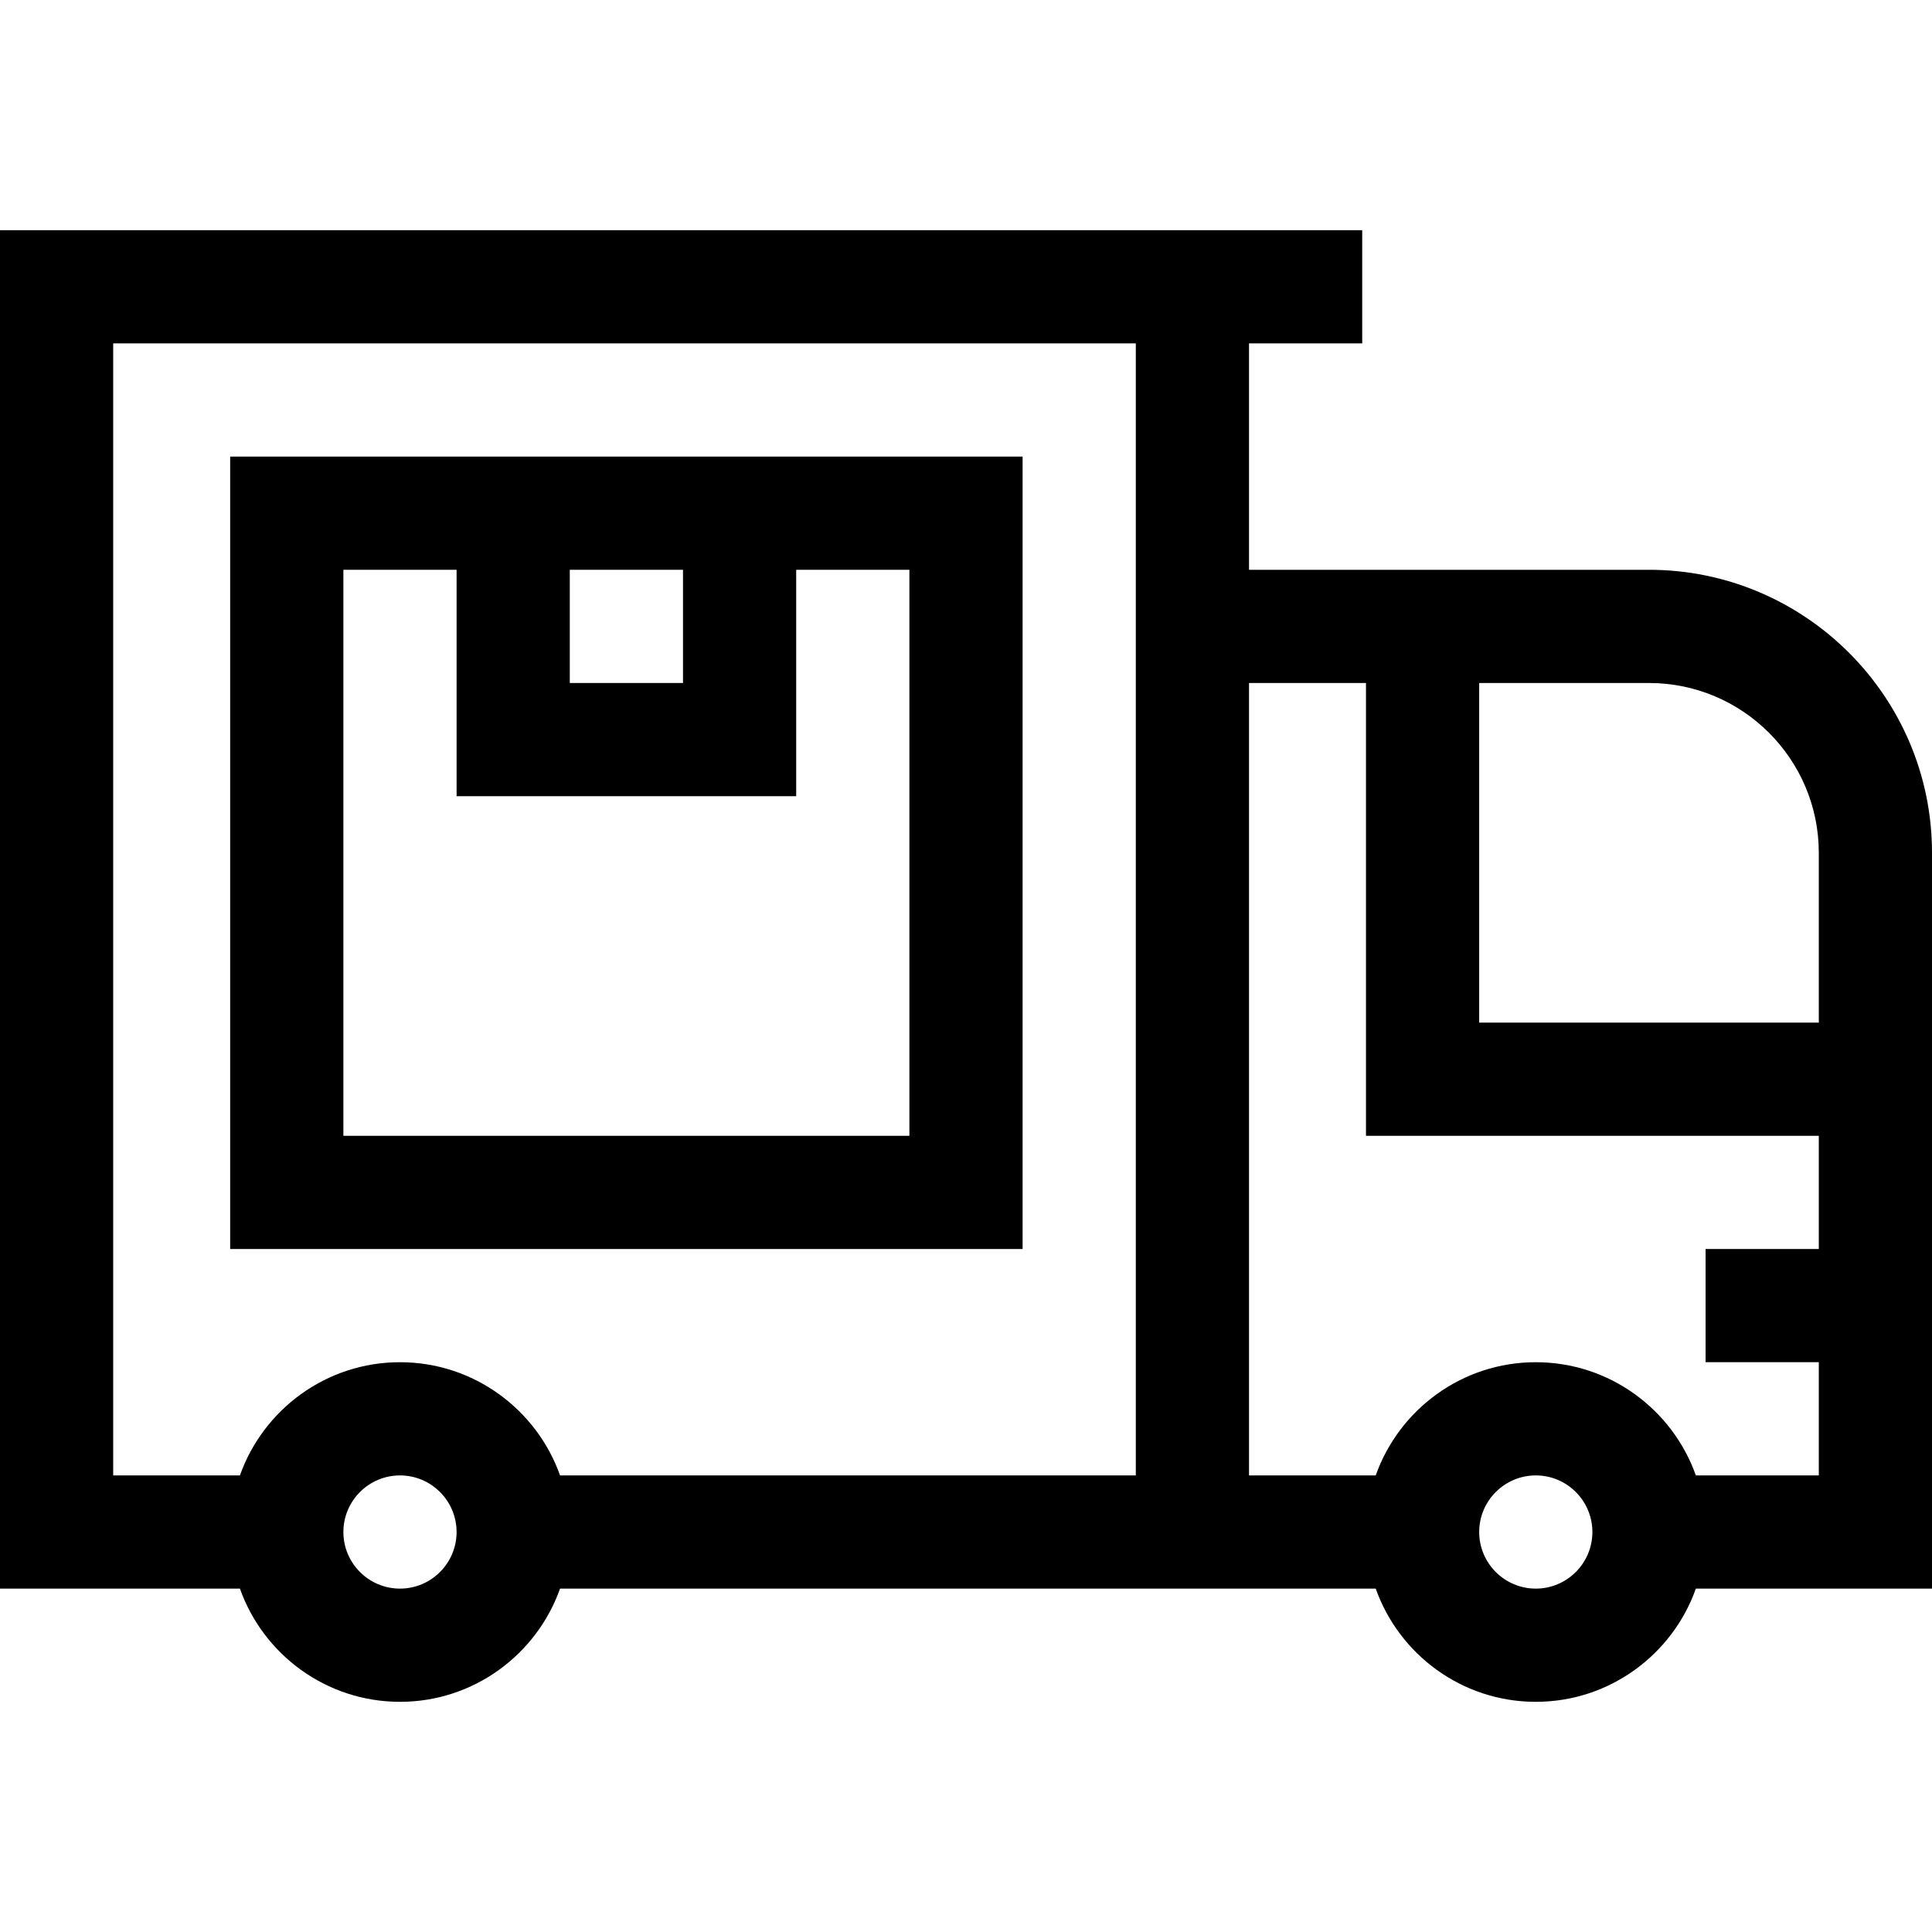 <svg id="Capa_1" enable-background="new 0 0 512 512" height="512" viewBox="0 0 512 512" width="512" xmlns="http://www.w3.org/2000/svg"><g><path d="m512 226c0-41.355-33.645-75-75-75h-106v-60h30v-30c-11.613 0-328.518 0-361 0v360h63.58c6.192 17.458 22.865 30 42.42 30s36.228-12.542 42.42-30h216.16c6.192 17.458 22.865 30 42.42 30s36.228-12.542 42.42-30h62.58zm-406 195c-8.271 0-15-6.729-15-15s6.729-15 15-15 15 6.729 15 15-6.729 15-15 15zm195-30h-152.58c-6.192-17.458-22.865-30-42.42-30s-36.228 12.542-42.42 30h-33.58v-300h271zm181-165v45h-90v-90h45c24.813 0 45 20.187 45 45zm-75 195c-8.271 0-15-6.729-15-15s6.729-15 15-15 15 6.729 15 15-6.729 15-15 15zm42.42-30c-6.192-17.458-22.865-30-42.42-30s-36.228 12.542-42.42 30h-33.58v-210h31v120h120v30h-30v30h30v30z"/><path d="m271 121h-210v210h210zm-120 30h30v30h-30zm90 150h-150v-150h30v60h90v-60h30z"/></g></svg>